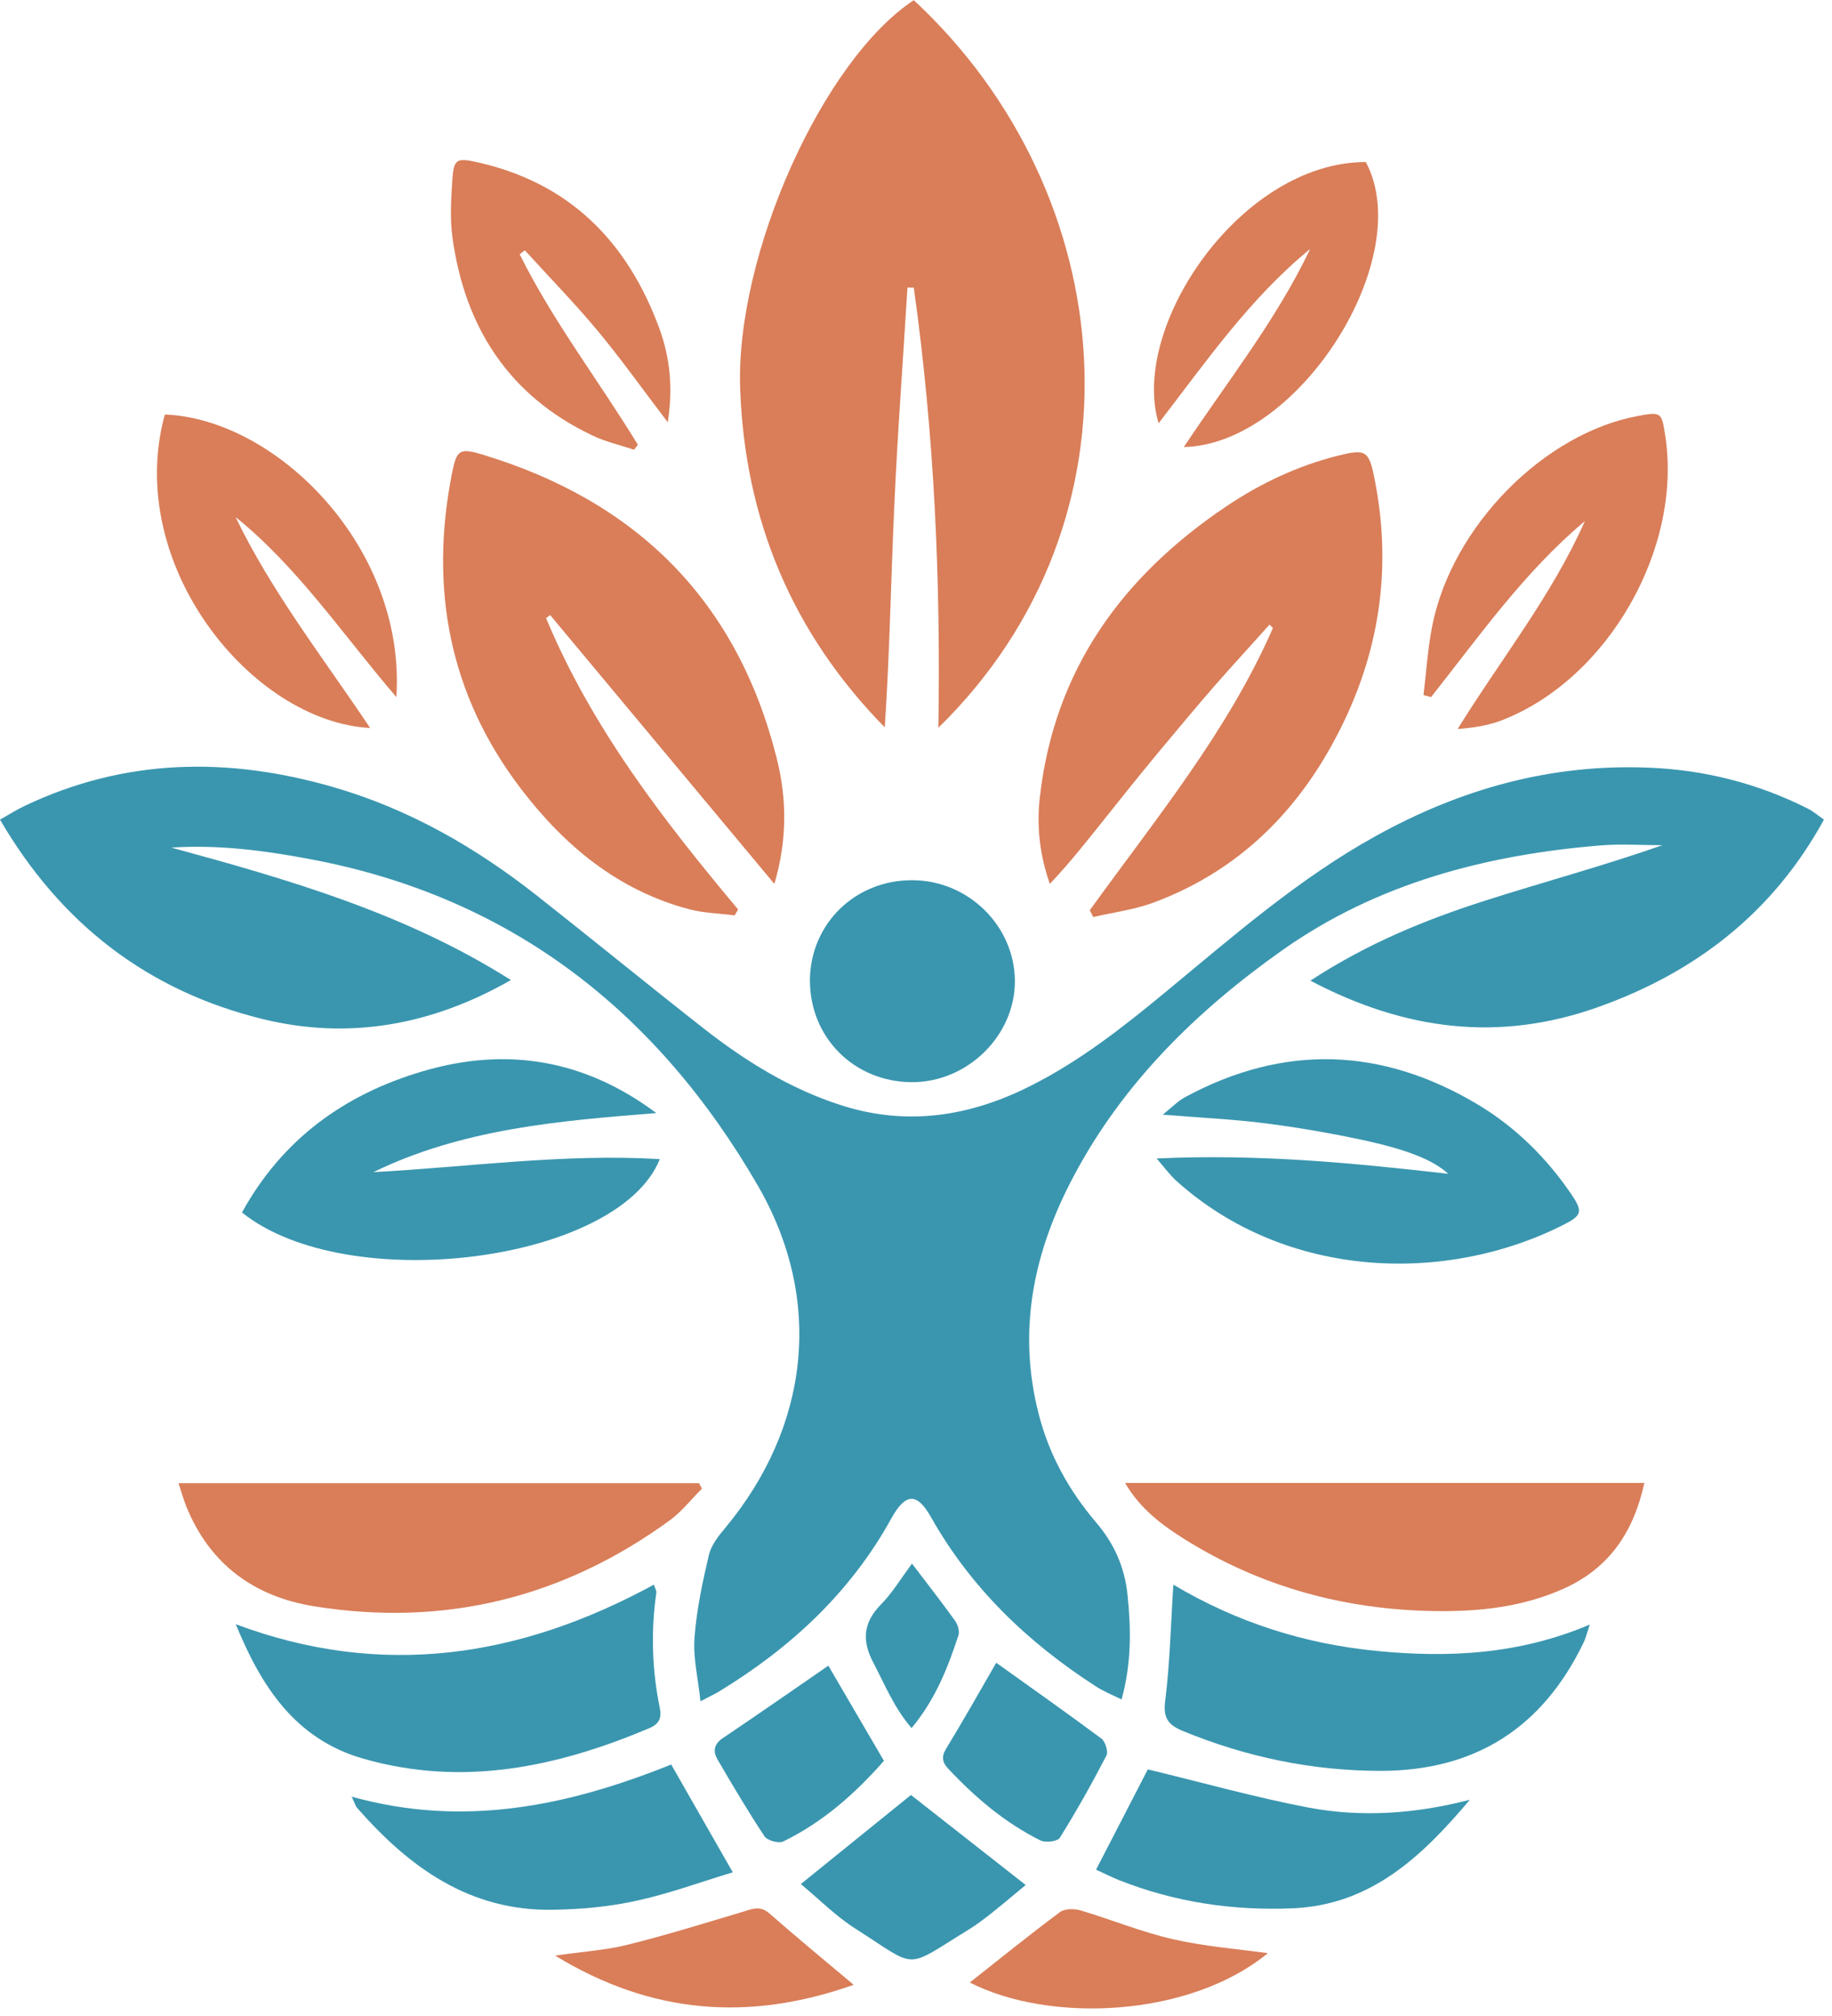 <svg width="40" height="44" viewBox="0 0 40 44" fill="none" xmlns="http://www.w3.org/2000/svg">
<path d="M3.715 18.492C6.292 19.193 8.851 19.93 11.155 21.39C9.454 22.363 7.641 22.707 5.743 22.243C3.238 21.631 1.335 20.175 0 17.889C0.228 17.759 0.375 17.666 0.536 17.59C2.733 16.545 4.988 16.514 7.292 17.183C8.936 17.661 10.387 18.496 11.722 19.546C12.941 20.506 14.142 21.488 15.366 22.448C16.281 23.163 17.259 23.77 18.38 24.127C19.818 24.583 21.185 24.364 22.502 23.699C23.587 23.154 24.534 22.408 25.463 21.64C26.927 20.43 28.361 19.175 30.031 18.251C31.889 17.219 33.867 16.665 36.006 16.755C37.225 16.804 38.386 17.099 39.48 17.652C39.578 17.701 39.667 17.777 39.824 17.889C38.707 19.93 37.006 21.234 34.871 21.988C32.75 22.738 30.696 22.502 28.611 21.403C29.857 20.59 31.116 20.077 32.411 19.662C33.693 19.251 34.997 18.903 36.296 18.447C35.849 18.447 35.398 18.416 34.952 18.451C32.447 18.657 30.058 19.278 27.981 20.751C26.132 22.06 24.529 23.627 23.449 25.659C22.573 27.302 22.203 29.021 22.681 30.87C22.908 31.754 23.341 32.531 23.922 33.215C24.328 33.688 24.556 34.202 24.619 34.813C24.695 35.555 24.708 36.291 24.489 37.091C24.279 36.988 24.087 36.912 23.918 36.8C22.439 35.845 21.198 34.657 20.327 33.112C20.023 32.572 19.773 32.581 19.465 33.134C18.572 34.755 17.264 35.965 15.701 36.917C15.603 36.975 15.5 37.024 15.294 37.131C15.241 36.626 15.129 36.175 15.165 35.733C15.21 35.13 15.339 34.528 15.478 33.938C15.527 33.728 15.683 33.527 15.83 33.353C17.67 31.143 17.996 28.378 16.545 25.873C14.352 22.087 11.173 19.581 6.792 18.755C5.778 18.563 4.756 18.429 3.715 18.501V18.492Z" fill="#3A96AF"/>
<path d="M19.952 0.004C24.498 4.224 25.137 11.342 20.488 15.884C20.542 12.602 20.394 9.431 19.952 6.279C19.908 6.279 19.858 6.279 19.814 6.274C19.716 7.877 19.595 9.48 19.524 11.084C19.452 12.673 19.425 14.268 19.318 15.875C17.304 13.825 16.264 11.351 16.161 8.489C16.054 5.564 17.965 1.308 19.957 0L19.952 0.004Z" fill="#D97E59"/>
<path d="M23.797 19.863C25.23 17.876 26.802 15.973 27.794 13.705C27.767 13.682 27.745 13.66 27.718 13.633C27.316 14.084 26.905 14.527 26.508 14.982C26.097 15.455 25.695 15.938 25.293 16.42C24.904 16.889 24.52 17.367 24.141 17.844C23.752 18.331 23.368 18.822 22.922 19.291C22.703 18.666 22.631 18.045 22.703 17.407C23.016 14.616 24.507 12.575 26.78 11.048C27.526 10.548 28.33 10.168 29.2 9.949C29.817 9.793 29.888 9.829 30.009 10.436C30.424 12.495 30.089 14.442 29.075 16.268C28.191 17.867 26.919 19.055 25.19 19.698C24.77 19.854 24.311 19.912 23.869 20.015L23.793 19.863H23.797Z" fill="#D97E59"/>
<path d="M16.907 19.291C15.241 17.295 13.624 15.357 12.012 13.424C11.981 13.446 11.954 13.468 11.923 13.491C12.915 15.871 14.473 17.889 16.116 19.849C16.09 19.894 16.067 19.934 16.04 19.979C15.71 19.934 15.37 19.93 15.049 19.845C13.495 19.434 12.325 18.461 11.374 17.215C9.806 15.161 9.373 12.839 9.869 10.329C9.972 9.811 10.039 9.771 10.539 9.923C13.906 10.941 16.098 13.116 16.96 16.554C17.183 17.443 17.188 18.345 16.907 19.291Z" fill="#D97E59"/>
<path d="M25.262 25.284C27.477 25.181 29.549 25.382 31.621 25.619C31.299 25.324 30.745 25.092 29.714 24.873C29.022 24.726 28.321 24.605 27.62 24.516C26.919 24.427 26.213 24.395 25.387 24.328C25.588 24.168 25.713 24.034 25.869 23.949C28.03 22.779 30.169 22.855 32.264 24.105C33.077 24.592 33.751 25.253 34.291 26.039C34.563 26.436 34.55 26.521 34.148 26.726C31.598 28.026 28.088 27.941 25.677 25.766C25.552 25.65 25.449 25.512 25.257 25.288L25.262 25.284Z" fill="#3A96AF"/>
<path d="M8.141 25.583C10.222 25.472 12.294 25.173 14.406 25.298C13.508 27.548 7.587 28.312 5.283 26.463C6.162 24.869 7.515 23.882 9.244 23.377C11.084 22.837 12.78 23.136 14.33 24.293C12.209 24.463 10.101 24.632 8.141 25.588V25.583Z" fill="#3A96AF"/>
<path d="M15.326 32.492C15.094 32.719 14.893 32.983 14.634 33.175C12.307 34.872 9.708 35.515 6.864 35.059C5.551 34.849 4.582 34.144 4.068 32.88C4.01 32.733 3.965 32.581 3.898 32.371H15.263L15.326 32.492Z" fill="#D97E59"/>
<path d="M24.561 32.366H35.903C35.666 33.447 35.13 34.224 34.157 34.666C33.251 35.077 32.286 35.179 31.308 35.162C29.352 35.13 27.53 34.635 25.864 33.594C25.369 33.282 24.895 32.933 24.565 32.366H24.561Z" fill="#D97E59"/>
<path d="M5.144 35.448C8.341 36.645 11.356 36.176 14.276 34.586C14.307 34.68 14.339 34.724 14.33 34.765C14.209 35.608 14.236 36.444 14.406 37.279C14.45 37.493 14.392 37.623 14.191 37.712C12.168 38.569 10.101 39.007 7.926 38.382C6.435 37.953 5.698 36.792 5.149 35.452L5.144 35.448Z" fill="#3A96AF"/>
<path d="M25.619 34.586C27.008 35.412 28.491 35.881 30.067 36.033C31.621 36.185 33.166 36.113 34.711 35.457C34.649 35.644 34.622 35.76 34.568 35.867C33.675 37.707 32.215 38.645 30.156 38.65C28.651 38.65 27.214 38.35 25.825 37.779C25.503 37.645 25.392 37.493 25.441 37.118C25.544 36.305 25.561 35.483 25.619 34.586Z" fill="#3A96AF"/>
<path d="M31.081 15.17C31.143 14.656 31.174 14.138 31.277 13.633C31.719 11.472 33.715 9.458 35.761 9.079C36.27 8.985 36.279 8.994 36.359 9.507C36.738 11.968 35.113 14.817 32.795 15.719C32.496 15.835 32.175 15.884 31.826 15.911C32.769 14.388 33.88 13.004 34.604 11.374C33.282 12.481 32.3 13.883 31.246 15.214C31.192 15.201 31.134 15.183 31.081 15.17Z" fill="#D97E59"/>
<path d="M3.603 9.047C6.05 9.146 8.868 11.959 8.654 15.214C7.484 13.852 6.515 12.392 5.144 11.285C5.93 12.919 7.051 14.348 8.082 15.889C5.483 15.75 2.701 12.307 3.599 9.047H3.603Z" fill="#D97E59"/>
<path d="M25.847 9.757C26.807 8.315 27.87 6.98 28.606 5.434C27.294 6.506 26.338 7.886 25.297 9.239C24.663 7.109 27.11 3.532 29.821 3.537C30.938 5.613 28.37 9.704 25.847 9.757Z" fill="#D97E59"/>
<path d="M11.347 5.551C12.075 7.016 13.079 8.315 13.928 9.708C13.901 9.744 13.87 9.78 13.843 9.815C13.539 9.713 13.218 9.641 12.932 9.503C11.11 8.637 10.146 7.141 9.878 5.176C9.82 4.756 9.851 4.318 9.878 3.894C9.909 3.483 9.976 3.443 10.382 3.532C12.423 3.975 13.7 5.265 14.401 7.181C14.624 7.802 14.7 8.449 14.58 9.217C14.04 8.507 13.575 7.855 13.066 7.239C12.557 6.627 11.994 6.051 11.458 5.462C11.423 5.493 11.383 5.52 11.347 5.551Z" fill="#D97E59"/>
<path d="M19.917 19.211C21.136 19.211 22.145 20.202 22.159 21.395C22.172 22.596 21.123 23.627 19.904 23.619C18.64 23.61 17.675 22.636 17.684 21.381C17.698 20.158 18.675 19.206 19.917 19.211Z" fill="#3A96AF"/>
<path d="M7.676 39.212C10.136 39.9 12.423 39.408 14.655 38.511C15.107 39.301 15.526 40.038 16 40.864C15.276 41.083 14.597 41.333 13.896 41.485C13.307 41.614 12.691 41.672 12.083 41.681C10.261 41.717 8.94 40.761 7.801 39.462C7.761 39.417 7.743 39.35 7.676 39.207V39.212Z" fill="#3A96AF"/>
<path d="M32.094 39.279C31.054 40.512 29.937 41.579 28.218 41.65C26.914 41.704 25.655 41.516 24.44 41.038C24.275 40.971 24.114 40.891 23.931 40.806C24.329 40.034 24.713 39.297 25.061 38.618C26.253 38.904 27.405 39.23 28.58 39.453C29.75 39.672 30.929 39.583 32.099 39.279H32.094Z" fill="#3A96AF"/>
<path d="M17.487 41.119C18.34 40.427 19.108 39.81 19.89 39.176C20.671 39.788 21.48 40.422 22.395 41.141C22.136 41.355 21.899 41.556 21.658 41.748C21.488 41.882 21.319 42.012 21.136 42.123C19.72 42.99 20.064 42.977 18.675 42.092C18.251 41.824 17.889 41.454 17.483 41.119H17.487Z" fill="#3A96AF"/>
<path d="M21.747 36.287C22.502 36.827 23.283 37.377 24.047 37.944C24.131 38.006 24.203 38.23 24.158 38.315C23.841 38.926 23.506 39.525 23.14 40.11C23.091 40.19 22.832 40.221 22.725 40.172C21.948 39.788 21.296 39.234 20.706 38.605C20.581 38.475 20.546 38.346 20.657 38.167C21.032 37.551 21.385 36.926 21.751 36.292L21.747 36.287Z" fill="#3A96AF"/>
<path d="M21.171 43.272C21.846 42.74 22.484 42.222 23.145 41.731C23.248 41.655 23.453 41.655 23.592 41.695C24.27 41.896 24.927 42.169 25.615 42.325C26.298 42.481 27.003 42.535 27.682 42.629C25.954 44.044 22.9 44.156 21.171 43.267V43.272Z" fill="#D97E59"/>
<path d="M18.086 36.354C18.479 37.028 18.876 37.707 19.3 38.431C18.68 39.136 17.974 39.766 17.103 40.19C17.005 40.239 16.755 40.172 16.692 40.078C16.331 39.533 15.996 38.966 15.665 38.399C15.567 38.23 15.581 38.069 15.782 37.935C16.545 37.421 17.304 36.894 18.086 36.354Z" fill="#3A96AF"/>
<path d="M18.635 43.321C16.357 44.124 14.232 43.968 12.12 42.682C12.7 42.597 13.205 42.566 13.683 42.45C14.531 42.24 15.362 41.981 16.201 41.731C16.411 41.668 16.59 41.579 16.795 41.758C17.376 42.267 17.97 42.758 18.635 43.316V43.321Z" fill="#D97E59"/>
<path d="M19.912 34.126C20.251 34.572 20.564 34.97 20.858 35.381C20.916 35.466 20.957 35.608 20.925 35.698C20.693 36.399 20.43 37.082 19.903 37.716C19.519 37.27 19.322 36.77 19.072 36.296C18.813 35.809 18.845 35.412 19.238 35.015C19.483 34.765 19.671 34.452 19.912 34.126Z" fill="#3A96AF"/>
</svg>
